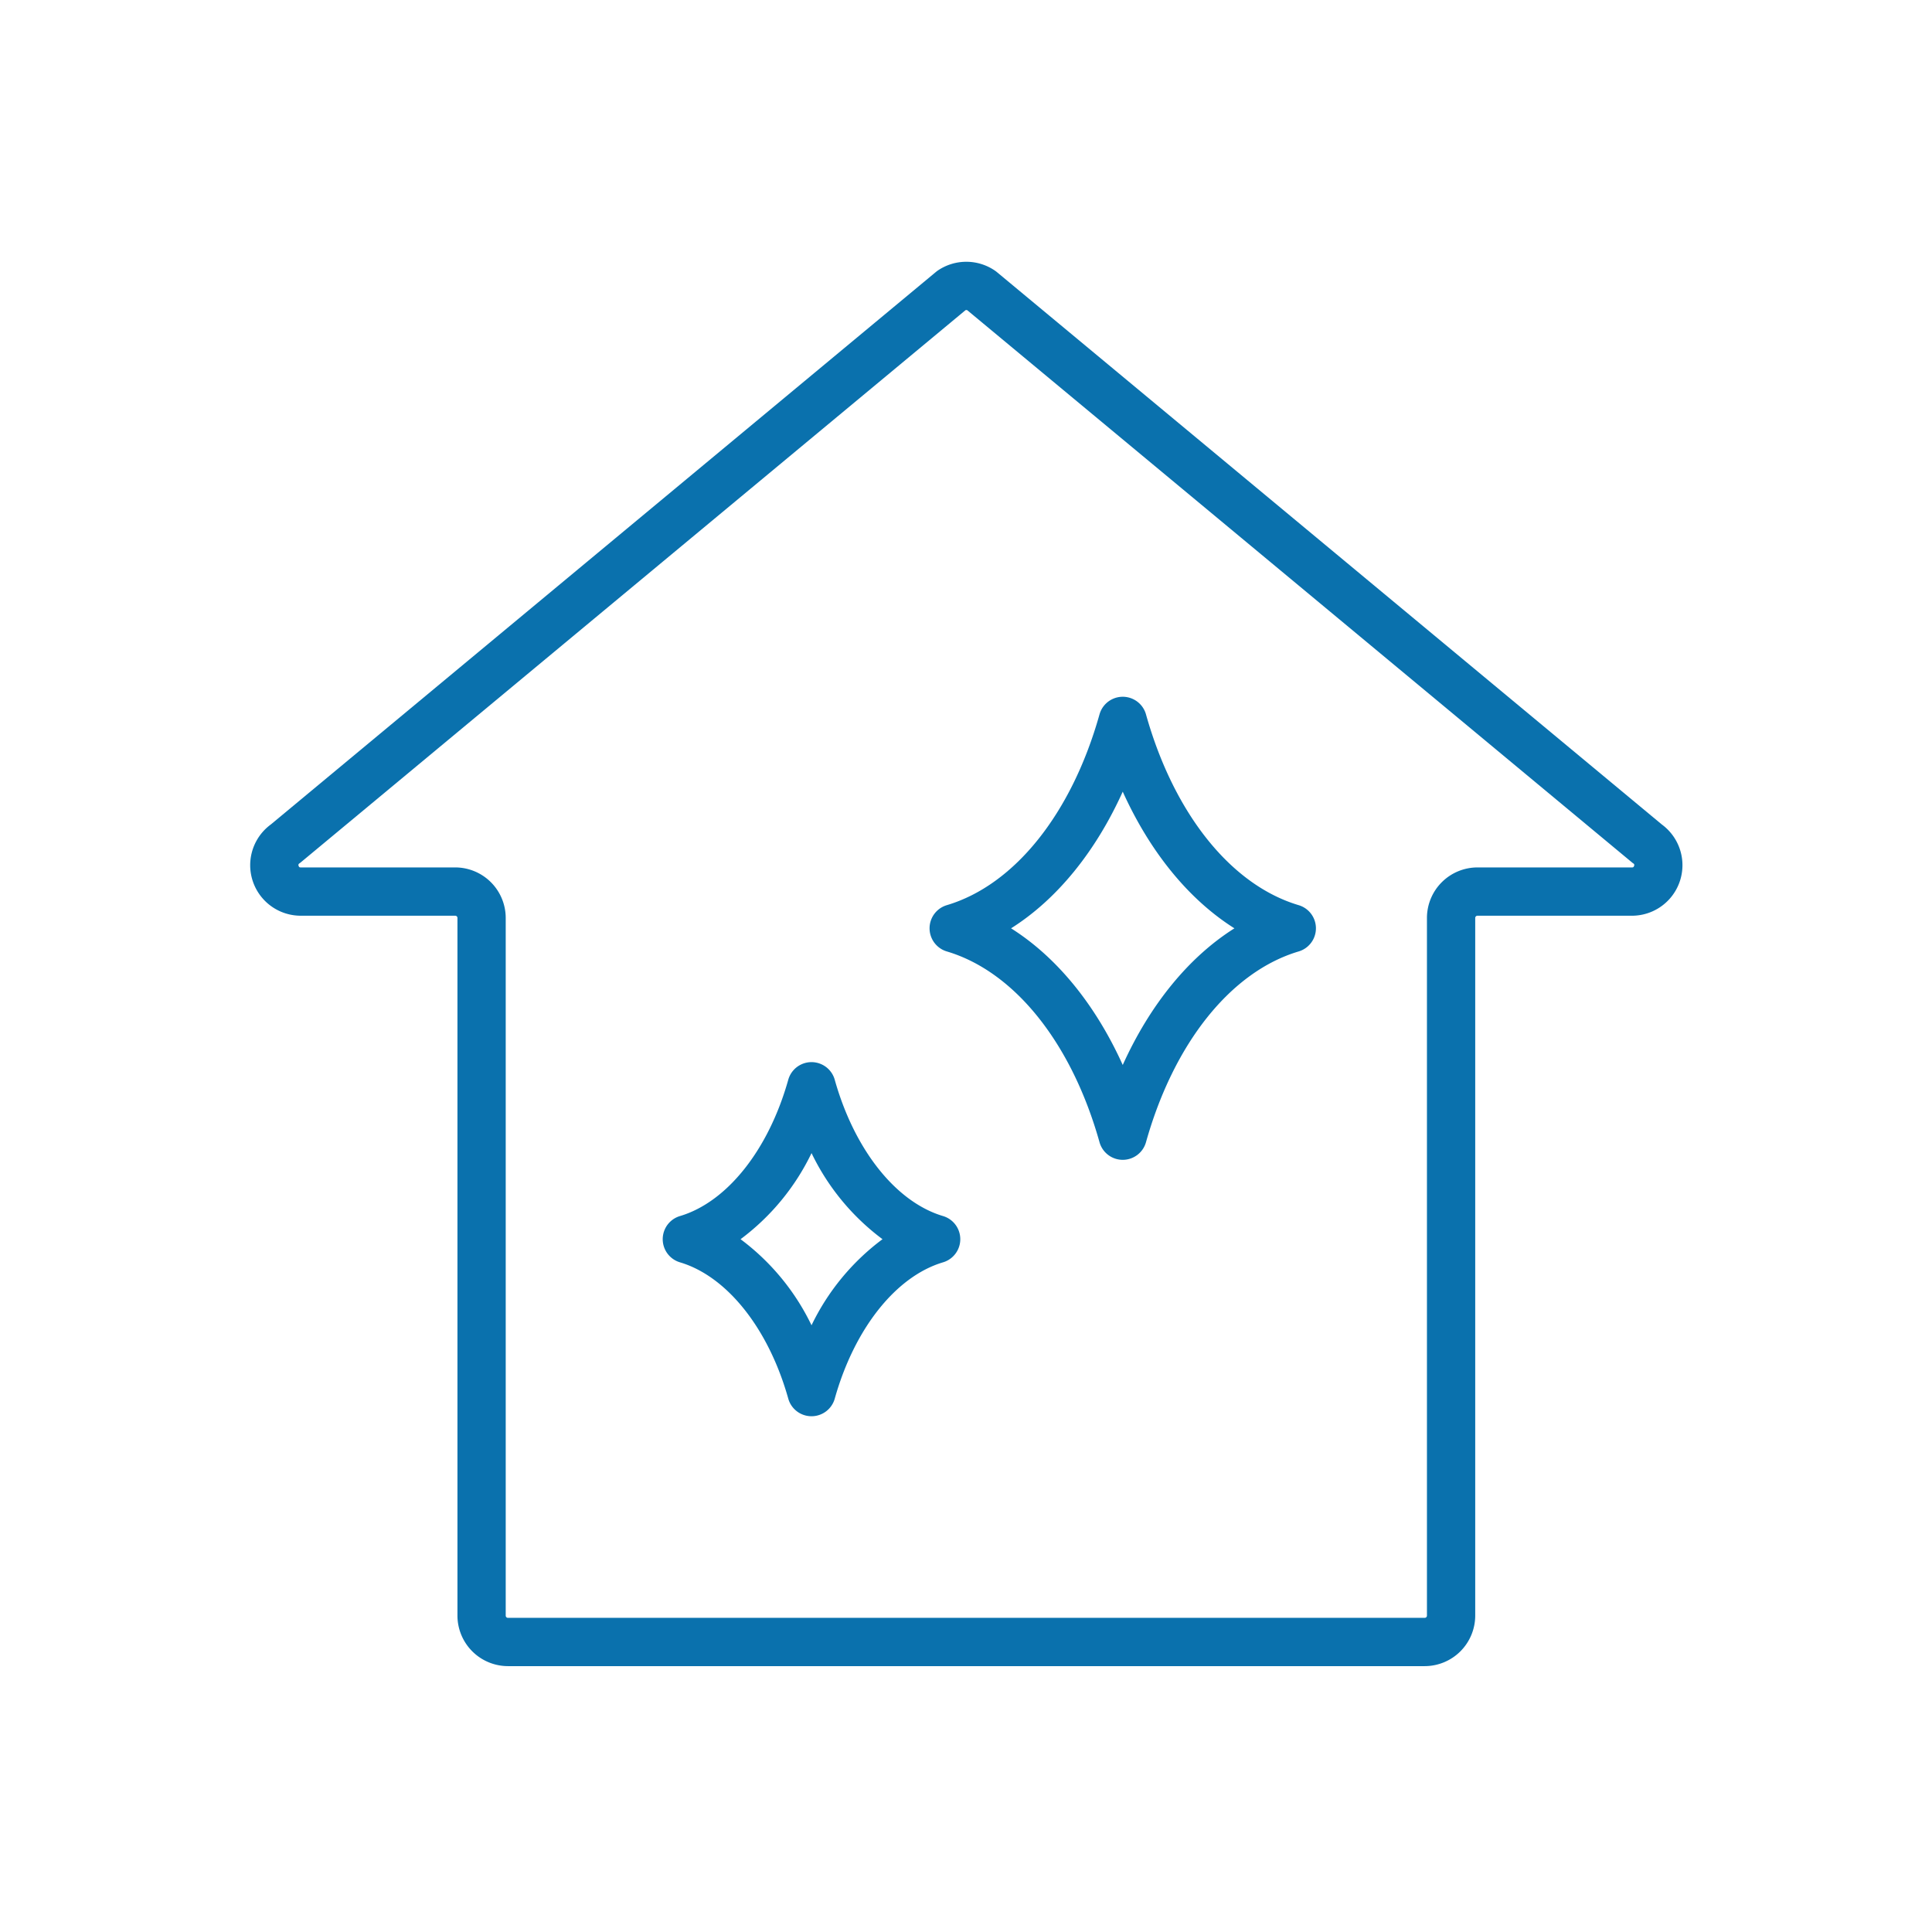 <svg xmlns="http://www.w3.org/2000/svg" width="250" height="250" viewBox="0 0 250 250">
  <g id="グループ_9642" data-name="グループ 9642" transform="translate(0 -0.277)">
    <rect id="長方形_6707" data-name="長方形 6707" width="250" height="250" transform="translate(0 0.277)" fill="none"/>
    <path id="パス_55120" data-name="パス 55120" d="M177.826,705.814H59.2a6.545,6.545,0,0,1-6.537-6.536V609a.29.29,0,0,0-.289-.29H32.382a6.537,6.537,0,0,1-3.87-11.806l86.046-71.481c.066-.055.135-.107.2-.156a6.562,6.562,0,0,1,7.5,0q.107.075.206.157l86.046,71.481a6.537,6.537,0,0,1-3.869,11.806H184.651a.29.29,0,0,0-.289.29v90.277a6.545,6.545,0,0,1-6.537,6.536M118.4,530.358,32.419,601.781c-.066.055-.135.107-.2.156a.238.238,0,0,0-.109.324c.064.2.171.2.276.2H52.372A6.545,6.545,0,0,1,58.909,609v90.277a.289.289,0,0,0,.289.289H177.826a.289.289,0,0,0,.289-.289V609a6.545,6.545,0,0,1,6.537-6.538h19.992c.1,0,.211,0,.275-.2a.238.238,0,0,0-.11-.324c-.07-.049-.139-.1-.2-.156l-85.976-71.423a.3.3,0,0,0-.231,0" transform="translate(6.531 -489.94)" fill="#0a71ad"/>
    <path id="パス_55121" data-name="パス 55121" d="M121.19,629.057h0a3.123,3.123,0,0,1-3.006-2.281c-3.61-12.851-11-22.08-19.758-24.685a3.124,3.124,0,0,1,0-5.988c8.761-2.607,16.148-11.836,19.758-24.687a3.123,3.123,0,0,1,6.014,0c3.611,12.851,11,22.08,19.758,24.687a3.124,3.124,0,0,1,0,5.988c-8.761,2.605-16.147,11.835-19.758,24.685a3.124,3.124,0,0,1-3.008,2.281M106.74,599.1c5.892,3.715,10.911,9.855,14.45,17.682,3.54-7.826,8.561-13.967,14.451-17.682-5.891-3.716-10.911-9.857-14.451-17.683-3.539,7.826-8.558,13.967-14.45,17.683" transform="translate(24.092 -478.698)" fill="#0a71ad"/>
    <path id="パス_55122" data-name="パス 55122" d="M87.813,652.793a3.123,3.123,0,0,1-3.008-2.279c-2.547-9.065-7.916-15.822-14.013-17.637a3.124,3.124,0,0,1,0-5.988c6.1-1.815,11.466-8.573,14.013-17.638a3.123,3.123,0,0,1,6.014,0c2.547,9.064,7.916,15.823,14.013,17.638a3.124,3.124,0,0,1,0,5.988c-6.1,1.814-11.465,8.572-14.011,17.637a3.122,3.122,0,0,1-3.006,2.279m-9.184-22.91a30.223,30.223,0,0,1,9.184,11.139A30.233,30.233,0,0,1,97,629.883a30.237,30.237,0,0,1-9.183-11.14,30.24,30.24,0,0,1-9.184,11.14" transform="translate(17.196 -469.255)" fill="#0a71ad"/>
  </g>
</svg>
